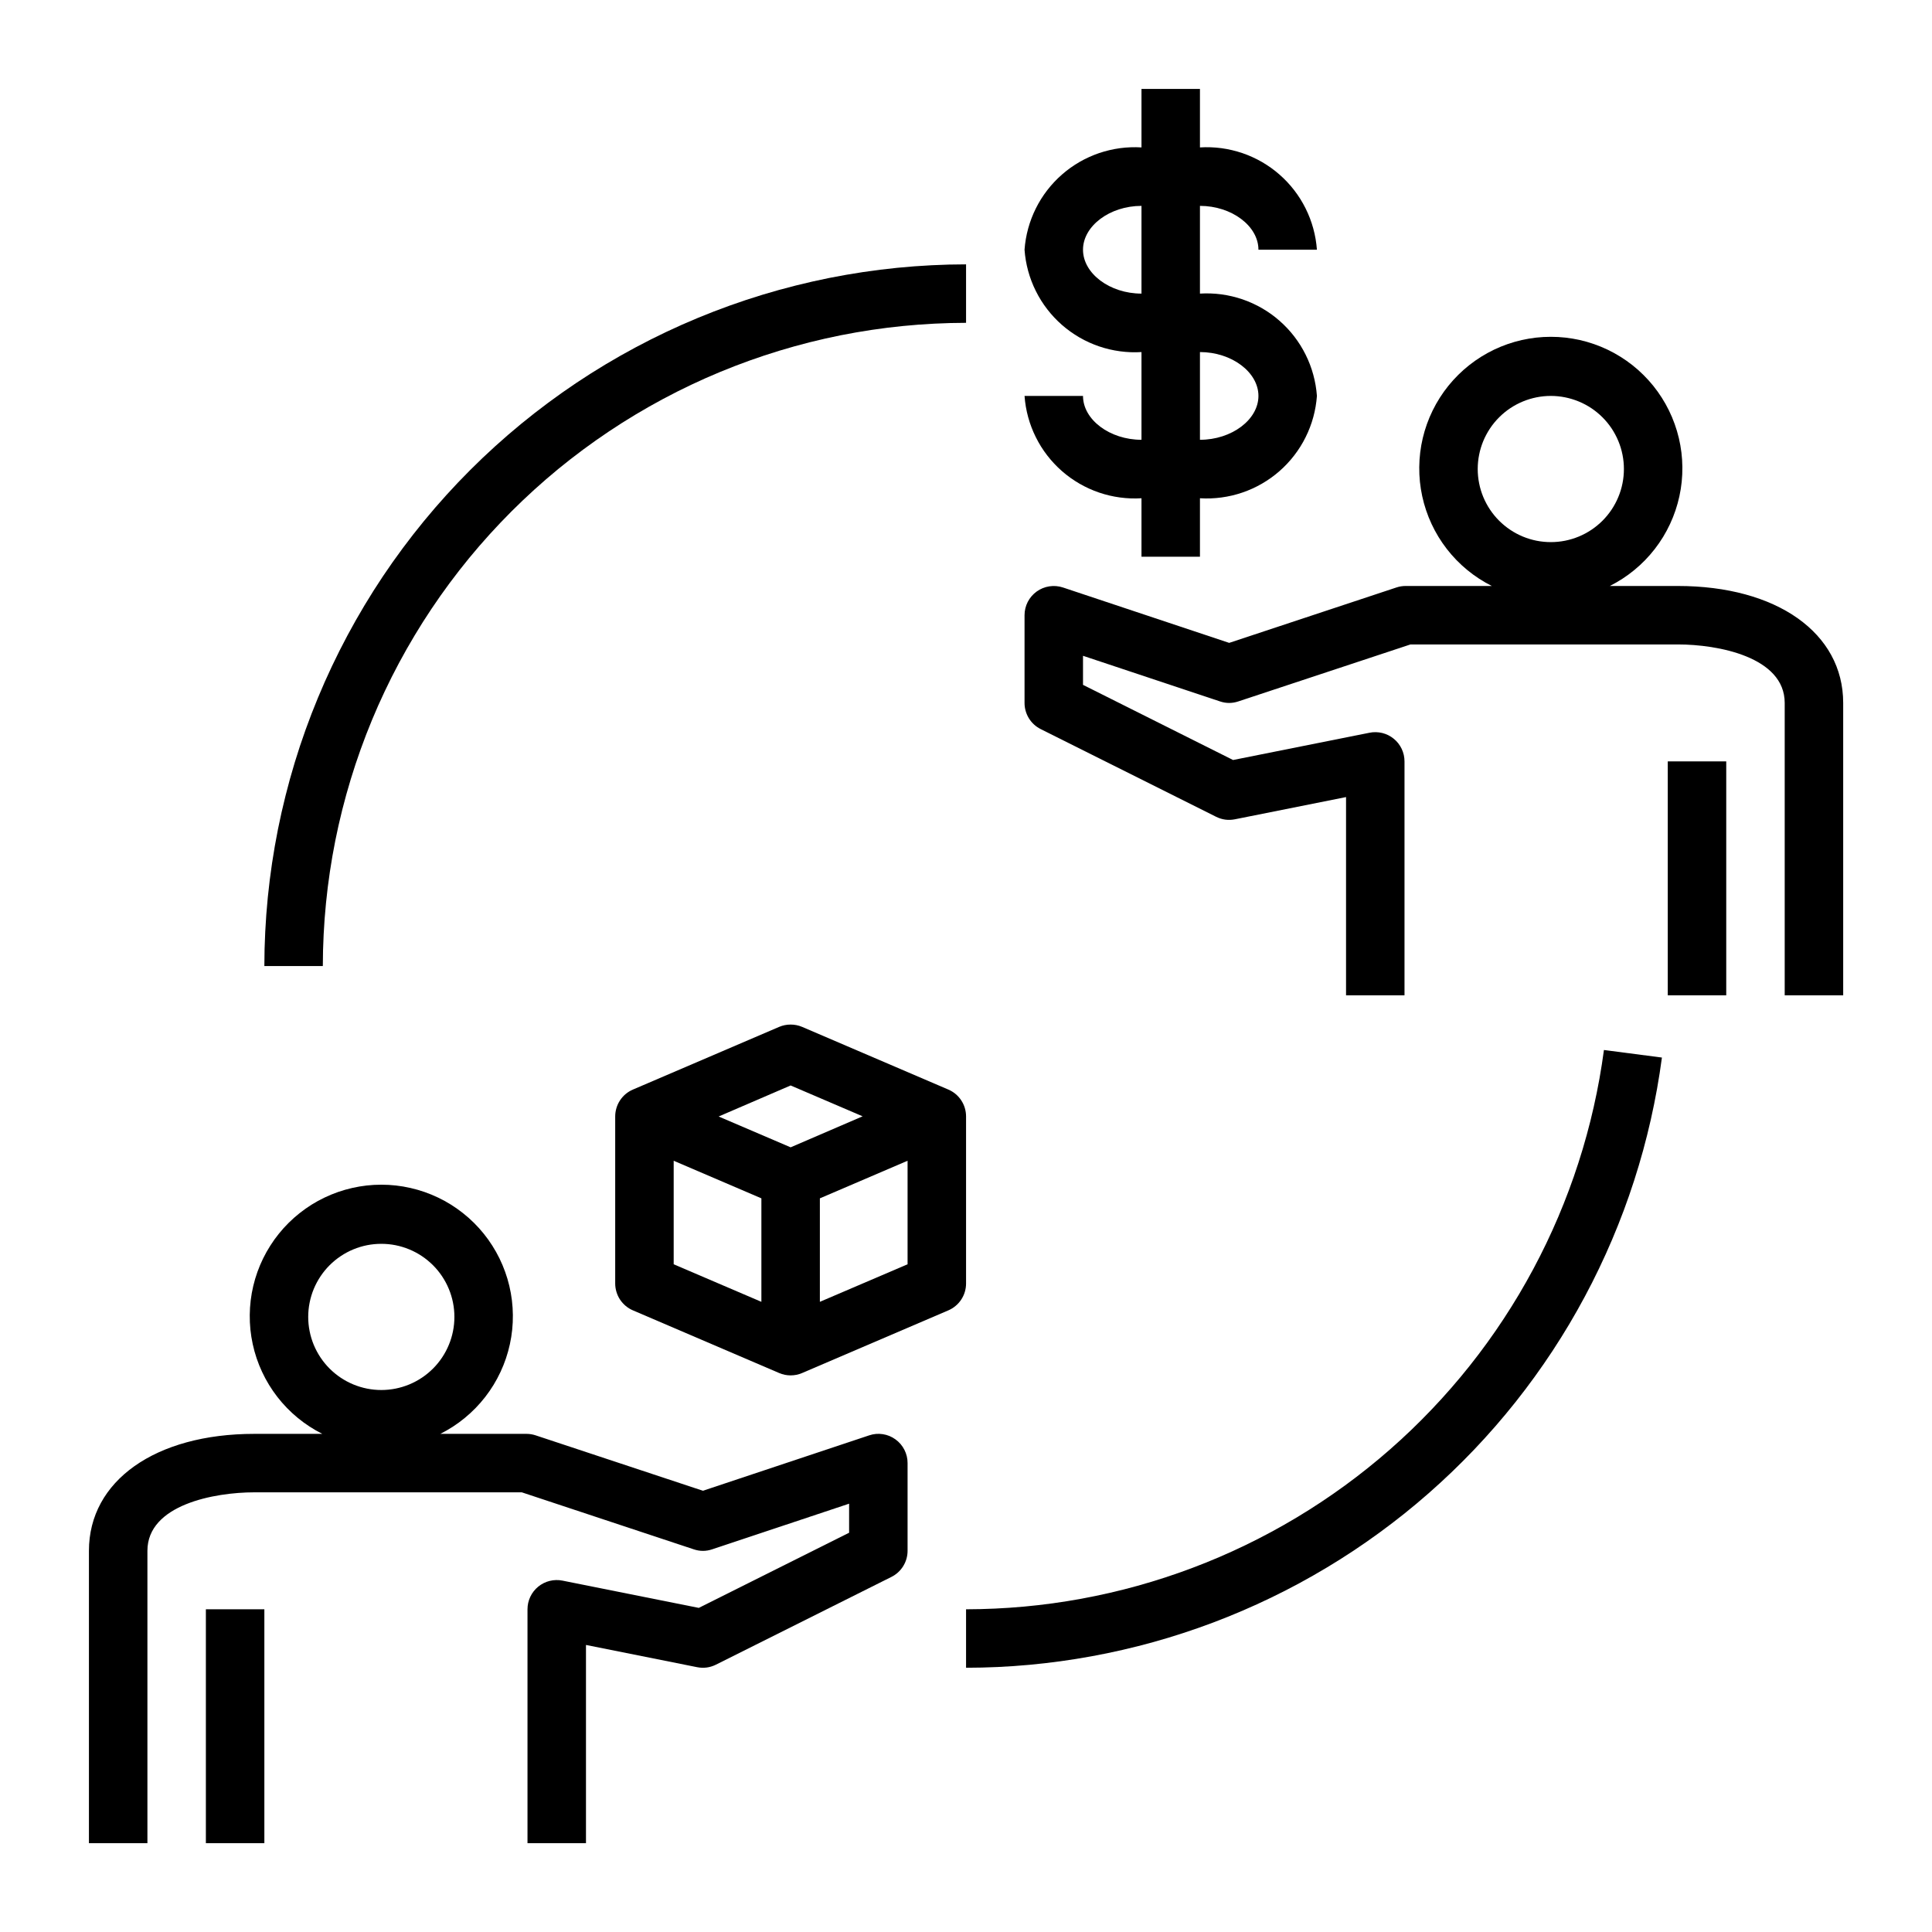 <svg xmlns="http://www.w3.org/2000/svg" xmlns:xlink="http://www.w3.org/1999/xlink" width="500" zoomAndPan="magnify" viewBox="0 0 375 375" height="500" preserveAspectRatio="xMidYMid meet" version="1.0"><defs><clipPath id="3ace747f6d"><path d="M 17.262 229 L 177 229 L 177 357.762 L 17.262 357.762 Z M 17.262 229 " clip-rule="nonzero"/></clipPath><clipPath id="aaa9f86cd9"><path d="M 39 312 L 52 312 L 52 357.762 L 39 357.762 Z M 39 312 " clip-rule="nonzero"/></clipPath><clipPath id="8b3b98ee0d"><path d="M 198 65 L 357.762 65 L 357.762 194 L 198 194 Z M 198 65 " clip-rule="nonzero"/></clipPath><clipPath id="65b9c64101"><path d="M 198 17.262 L 256 17.262 L 256 109 L 198 109 Z M 198 17.262 " clip-rule="nonzero"/></clipPath></defs><rect x="-37.5" width="450" fill="#ffffff" y="-37.5" height="450" fill-opacity="1"/><rect x="-37.5" width="450" fill="#ffffff" y="-37.5" height="450" fill-opacity="1"/><rect x="-37.5" width="450" fill="#ffffff" y="-37.5" height="450" fill-opacity="1"/><g clip-path="url(#3ace747f6d)"><path fill="#000000" d="M 28.613 301.012 C 28.613 292.051 41.664 289.66 49.355 289.66 L 101.281 289.66 L 134.656 300.723 C 135.848 301.125 137.039 301.125 138.23 300.723 L 164.812 291.863 L 164.812 297.504 L 135.637 312.09 L 109.195 306.801 C 108.785 306.715 108.367 306.68 107.945 306.688 C 107.527 306.695 107.113 306.75 106.703 306.852 C 106.293 306.949 105.902 307.094 105.523 307.285 C 105.148 307.473 104.797 307.699 104.473 307.965 C 104.145 308.23 103.852 308.531 103.594 308.859 C 103.336 309.191 103.113 309.547 102.934 309.93 C 102.754 310.309 102.617 310.703 102.523 311.113 C 102.434 311.523 102.387 311.941 102.387 312.363 L 102.387 357.762 L 113.738 357.762 L 113.738 319.285 L 135.301 323.598 C 136.57 323.848 137.789 323.688 138.949 323.117 L 173 306.09 C 173.473 305.855 173.906 305.562 174.297 305.207 C 174.691 304.852 175.023 304.449 175.305 304 C 175.582 303.551 175.797 303.074 175.941 302.566 C 176.086 302.059 176.16 301.539 176.16 301.012 L 176.16 283.988 C 176.164 283.074 175.953 282.211 175.539 281.398 C 175.125 280.586 174.547 279.914 173.805 279.379 C 173.066 278.844 172.246 278.508 171.348 278.371 C 170.445 278.234 169.562 278.312 168.699 278.605 L 136.438 289.355 L 103.977 278.602 C 103.398 278.41 102.801 278.312 102.195 278.312 L 85.465 278.312 C 86.312 277.887 87.137 277.414 87.934 276.895 C 88.73 276.379 89.496 275.816 90.23 275.211 C 90.965 274.609 91.66 273.965 92.324 273.285 C 92.984 272.605 93.609 271.887 94.191 271.137 C 94.773 270.387 95.312 269.605 95.809 268.793 C 96.301 267.984 96.75 267.145 97.152 266.285 C 97.555 265.426 97.906 264.543 98.211 263.645 C 98.516 262.742 98.766 261.828 98.969 260.898 C 99.172 259.969 99.32 259.031 99.418 258.086 C 99.512 257.141 99.559 256.195 99.547 255.242 C 99.539 254.293 99.477 253.348 99.363 252.402 C 99.246 251.461 99.082 250.527 98.863 249.602 C 98.645 248.676 98.371 247.766 98.051 246.871 C 97.73 245.977 97.363 245.105 96.945 244.25 C 96.527 243.398 96.062 242.57 95.551 241.77 C 95.043 240.965 94.488 240.195 93.891 239.457 C 93.293 238.715 92.66 238.012 91.984 237.344 C 91.309 236.676 90.598 236.043 89.852 235.457 C 89.105 234.867 88.332 234.32 87.523 233.816 C 86.719 233.312 85.887 232.855 85.031 232.449 C 84.172 232.039 83.293 231.676 82.398 231.363 C 81.5 231.051 80.586 230.793 79.66 230.582 C 78.734 230.371 77.797 230.211 76.855 230.105 C 75.91 230 74.961 229.949 74.012 229.949 C 73.062 229.949 72.113 230 71.168 230.105 C 70.227 230.211 69.289 230.371 68.363 230.582 C 67.438 230.793 66.523 231.051 65.625 231.363 C 64.727 231.676 63.852 232.039 62.992 232.449 C 62.137 232.855 61.305 233.312 60.496 233.816 C 59.691 234.32 58.914 234.867 58.172 235.457 C 57.426 236.043 56.715 236.676 56.039 237.344 C 55.363 238.012 54.727 238.715 54.133 239.457 C 53.535 240.195 52.98 240.965 52.473 241.77 C 51.961 242.57 51.496 243.398 51.078 244.25 C 50.66 245.105 50.289 245.977 49.969 246.871 C 49.648 247.766 49.379 248.676 49.16 249.602 C 48.941 250.527 48.773 251.461 48.66 252.402 C 48.547 253.348 48.484 254.293 48.477 255.242 C 48.465 256.195 48.512 257.141 48.605 258.086 C 48.703 259.031 48.852 259.969 49.055 260.898 C 49.254 261.828 49.508 262.742 49.812 263.645 C 50.113 264.543 50.469 265.426 50.871 266.285 C 51.273 267.145 51.719 267.984 52.215 268.793 C 52.711 269.605 53.25 270.387 53.832 271.137 C 54.414 271.887 55.035 272.605 55.699 273.285 C 56.363 273.965 57.059 274.609 57.793 275.211 C 58.527 275.816 59.293 276.379 60.09 276.895 C 60.887 277.414 61.711 277.887 62.559 278.312 L 49.355 278.312 C 30.156 278.312 17.262 287.43 17.262 301.012 L 17.262 357.762 L 28.613 357.762 Z M 74.012 241.426 C 74.941 241.426 75.867 241.516 76.777 241.695 C 77.691 241.879 78.578 242.148 79.441 242.504 C 80.301 242.859 81.117 243.297 81.895 243.816 C 82.668 244.332 83.383 244.922 84.043 245.578 C 84.703 246.238 85.289 246.953 85.809 247.73 C 86.324 248.504 86.762 249.32 87.117 250.184 C 87.477 251.043 87.746 251.93 87.926 252.844 C 88.109 253.758 88.199 254.68 88.199 255.613 C 88.199 256.543 88.109 257.465 87.926 258.379 C 87.746 259.293 87.477 260.18 87.117 261.039 C 86.762 261.902 86.324 262.719 85.809 263.492 C 85.289 264.27 84.703 264.984 84.043 265.645 C 83.383 266.301 82.668 266.891 81.895 267.406 C 81.117 267.926 80.301 268.363 79.441 268.719 C 78.578 269.074 77.691 269.344 76.777 269.527 C 75.867 269.707 74.941 269.801 74.012 269.801 C 73.078 269.801 72.156 269.707 71.242 269.527 C 70.328 269.344 69.441 269.074 68.582 268.719 C 67.723 268.363 66.902 267.926 66.129 267.406 C 65.355 266.891 64.637 266.301 63.98 265.645 C 63.32 264.984 62.734 264.27 62.215 263.492 C 61.699 262.719 61.262 261.902 60.902 261.039 C 60.547 260.18 60.277 259.293 60.098 258.379 C 59.914 257.465 59.824 256.543 59.824 255.613 C 59.824 254.68 59.914 253.758 60.098 252.844 C 60.277 251.93 60.547 251.043 60.902 250.184 C 61.262 249.32 61.699 248.504 62.215 247.73 C 62.734 246.953 63.32 246.238 63.98 245.578 C 64.637 244.922 65.355 244.332 66.129 243.816 C 66.902 243.297 67.723 242.859 68.582 242.504 C 69.441 242.148 70.328 241.879 71.242 241.695 C 72.156 241.516 73.078 241.426 74.012 241.426 Z M 74.012 241.426 " fill-opacity="1" fill-rule="nonzero"/></g><g clip-path="url(#aaa9f86cd9)"><path fill="#000000" d="M 39.961 312.363 L 51.312 312.363 L 51.312 357.762 L 39.961 357.762 Z M 39.961 312.363 " fill-opacity="1" fill-rule="nonzero"/></g><path fill="#000000" d="M 122.852 254.34 L 151.227 266.5 C 151.938 266.809 152.684 266.961 153.461 266.961 C 154.238 266.961 154.984 266.809 155.699 266.5 L 184.074 254.34 C 184.582 254.121 185.051 253.836 185.477 253.477 C 185.902 253.121 186.27 252.711 186.574 252.25 C 186.879 251.785 187.113 251.289 187.273 250.754 C 187.43 250.223 187.512 249.68 187.512 249.125 L 187.512 216.699 C 187.512 216.145 187.43 215.598 187.273 215.066 C 187.113 214.535 186.879 214.039 186.574 213.574 C 186.27 213.109 185.902 212.699 185.477 212.344 C 185.051 211.988 184.582 211.703 184.074 211.484 L 155.699 199.32 C 154.984 199.016 154.238 198.867 153.461 198.867 C 152.684 198.867 151.941 199.016 151.227 199.32 L 122.852 211.484 C 122.34 211.703 121.871 211.988 121.445 212.344 C 121.02 212.699 120.656 213.109 120.348 213.574 C 120.043 214.039 119.809 214.535 119.652 215.066 C 119.492 215.598 119.41 216.145 119.41 216.699 L 119.41 249.125 C 119.41 249.68 119.492 250.223 119.652 250.754 C 119.809 251.289 120.043 251.785 120.348 252.25 C 120.656 252.711 121.02 253.121 121.445 253.477 C 121.871 253.836 122.34 254.121 122.852 254.34 Z M 130.762 225.301 L 147.785 232.598 L 147.785 252.684 L 130.762 245.395 Z M 159.137 252.684 L 159.137 232.598 L 176.16 225.301 L 176.16 245.395 Z M 153.461 210.688 L 167.434 216.676 L 153.461 222.695 L 139.488 216.711 Z M 153.461 210.688 " fill-opacity="1" fill-rule="nonzero"/><g clip-path="url(#8b3b98ee0d)"><path fill="#000000" d="M 325.668 113.738 L 312.465 113.738 C 313.312 113.309 314.137 112.84 314.934 112.32 C 315.73 111.801 316.496 111.242 317.23 110.637 C 317.965 110.035 318.66 109.391 319.324 108.711 C 319.984 108.027 320.609 107.312 321.191 106.562 C 321.773 105.812 322.312 105.031 322.809 104.219 C 323.301 103.406 323.75 102.57 324.152 101.711 C 324.555 100.848 324.906 99.969 325.211 99.066 C 325.516 98.168 325.766 97.254 325.969 96.324 C 326.172 95.395 326.32 94.457 326.418 93.512 C 326.512 92.566 326.559 91.621 326.547 90.668 C 326.539 89.719 326.477 88.773 326.363 87.828 C 326.246 86.887 326.082 85.949 325.863 85.027 C 325.645 84.102 325.371 83.191 325.051 82.297 C 324.73 81.402 324.363 80.527 323.945 79.676 C 323.527 78.82 323.062 77.996 322.551 77.191 C 322.043 76.391 321.488 75.621 320.891 74.879 C 320.293 74.141 319.66 73.438 318.984 72.77 C 318.309 72.098 317.598 71.469 316.852 70.879 C 316.105 70.289 315.332 69.746 314.523 69.242 C 313.719 68.738 312.887 68.281 312.031 67.871 C 311.172 67.461 310.293 67.102 309.398 66.789 C 308.5 66.477 307.586 66.215 306.66 66.004 C 305.734 65.797 304.797 65.637 303.855 65.531 C 302.91 65.426 301.961 65.375 301.012 65.375 C 300.062 65.375 299.113 65.426 298.168 65.531 C 297.227 65.637 296.289 65.797 295.363 66.004 C 294.438 66.215 293.523 66.477 292.625 66.789 C 291.727 67.102 290.852 67.461 289.992 67.871 C 289.137 68.281 288.305 68.738 287.496 69.242 C 286.691 69.746 285.914 70.289 285.172 70.879 C 284.426 71.469 283.715 72.098 283.039 72.77 C 282.363 73.438 281.727 74.141 281.133 74.879 C 280.535 75.621 279.98 76.391 279.473 77.191 C 278.961 77.996 278.496 78.82 278.078 79.676 C 277.66 80.527 277.289 81.402 276.969 82.297 C 276.648 83.191 276.379 84.102 276.16 85.027 C 275.941 85.949 275.773 86.887 275.66 87.828 C 275.547 88.773 275.484 89.719 275.477 90.668 C 275.465 91.621 275.512 92.566 275.605 93.512 C 275.703 94.457 275.852 95.395 276.055 96.324 C 276.254 97.254 276.508 98.168 276.812 99.066 C 277.113 99.969 277.469 100.848 277.871 101.711 C 278.273 102.57 278.719 103.406 279.215 104.219 C 279.711 105.031 280.25 105.812 280.832 106.562 C 281.414 107.312 282.035 108.027 282.699 108.711 C 283.363 109.391 284.059 110.035 284.793 110.637 C 285.527 111.242 286.293 111.801 287.09 112.32 C 287.887 112.84 288.711 113.309 289.559 113.738 L 272.828 113.738 C 272.219 113.738 271.625 113.836 271.047 114.027 L 238.586 124.781 L 206.324 114.031 C 205.898 113.891 205.461 113.801 205.012 113.762 C 204.566 113.727 204.121 113.738 203.676 113.809 C 203.234 113.875 202.805 113.996 202.387 114.164 C 201.973 114.336 201.582 114.551 201.219 114.812 C 200.852 115.078 200.523 115.379 200.23 115.719 C 199.941 116.059 199.691 116.43 199.484 116.828 C 199.281 117.23 199.125 117.648 199.02 118.082 C 198.914 118.52 198.863 118.961 198.863 119.41 L 198.863 136.438 C 198.859 136.965 198.934 137.48 199.078 137.988 C 199.223 138.496 199.43 138.973 199.707 139.422 C 199.984 139.871 200.32 140.273 200.707 140.629 C 201.098 140.984 201.527 141.281 202 141.516 L 236.051 158.539 C 237.211 159.113 238.43 159.273 239.699 159.023 L 261.266 154.711 L 261.266 193.188 L 272.613 193.188 L 272.613 147.785 C 272.613 147.367 272.566 146.949 272.477 146.539 C 272.383 146.129 272.246 145.734 272.066 145.352 C 271.887 144.973 271.664 144.617 271.406 144.285 C 271.148 143.953 270.855 143.656 270.527 143.391 C 270.203 143.125 269.852 142.895 269.477 142.707 C 269.098 142.52 268.707 142.375 268.297 142.273 C 267.887 142.176 267.473 142.121 267.055 142.113 C 266.633 142.102 266.215 142.141 265.805 142.227 L 239.34 147.516 L 210.211 132.93 L 210.211 127.289 L 236.793 136.141 C 237.984 136.543 239.176 136.543 240.367 136.141 L 273.77 125.086 L 325.699 125.086 C 333.359 125.086 346.41 127.477 346.41 136.438 L 346.41 193.188 L 357.762 193.188 L 357.762 136.438 C 357.762 122.855 344.867 113.738 325.668 113.738 Z M 301.012 76.848 C 301.941 76.848 302.867 76.941 303.777 77.121 C 304.691 77.305 305.578 77.574 306.441 77.93 C 307.301 78.285 308.117 78.723 308.895 79.238 C 309.668 79.758 310.383 80.344 311.043 81.004 C 311.703 81.664 312.289 82.379 312.809 83.152 C 313.324 83.93 313.762 84.746 314.117 85.605 C 314.477 86.469 314.746 87.355 314.926 88.27 C 315.109 89.184 315.199 90.105 315.199 91.035 C 315.199 91.969 315.109 92.891 314.926 93.805 C 314.746 94.719 314.477 95.605 314.117 96.465 C 313.762 97.328 313.324 98.145 312.809 98.918 C 312.289 99.691 311.703 100.41 311.043 101.07 C 310.383 101.727 309.668 102.316 308.895 102.832 C 308.117 103.352 307.301 103.789 306.441 104.145 C 305.578 104.5 304.691 104.77 303.777 104.953 C 302.867 105.133 301.941 105.223 301.012 105.223 C 300.078 105.223 299.156 105.133 298.242 104.953 C 297.328 104.77 296.441 104.5 295.582 104.145 C 294.723 103.789 293.902 103.352 293.129 102.832 C 292.355 102.316 291.637 101.727 290.98 101.07 C 290.32 100.41 289.734 99.691 289.215 98.918 C 288.699 98.145 288.262 97.328 287.902 96.465 C 287.547 95.605 287.277 94.719 287.098 93.805 C 286.914 92.891 286.824 91.969 286.824 91.035 C 286.824 90.105 286.914 89.184 287.098 88.27 C 287.277 87.355 287.547 86.469 287.902 85.605 C 288.262 84.746 288.699 83.93 289.215 83.152 C 289.734 82.379 290.32 81.664 290.98 81.004 C 291.637 80.344 292.355 79.758 293.129 79.238 C 293.902 78.723 294.723 78.285 295.582 77.93 C 296.441 77.574 297.328 77.305 298.242 77.121 C 299.156 76.941 300.078 76.848 301.012 76.848 Z M 301.012 76.848 " fill-opacity="1" fill-rule="nonzero"/></g><path fill="#000000" d="M 323.711 147.785 L 335.062 147.785 L 335.062 193.188 L 323.711 193.188 Z M 323.711 147.785 " fill-opacity="1" fill-rule="nonzero"/><g clip-path="url(#65b9c64101)"><path fill="#000000" d="M 244.262 48.473 L 255.613 48.473 C 255.562 47.777 255.477 47.086 255.359 46.398 C 255.242 45.711 255.09 45.031 254.906 44.359 C 254.723 43.688 254.508 43.023 254.258 42.371 C 254.008 41.719 253.73 41.082 253.418 40.457 C 253.109 39.832 252.766 39.227 252.398 38.633 C 252.027 38.043 251.629 37.473 251.203 36.918 C 250.777 36.367 250.324 35.836 249.848 35.328 C 249.371 34.82 248.867 34.336 248.344 33.879 C 247.82 33.418 247.273 32.984 246.707 32.578 C 246.137 32.172 245.551 31.797 244.949 31.445 C 244.344 31.098 243.727 30.781 243.09 30.492 C 242.457 30.203 241.809 29.945 241.148 29.719 C 240.488 29.496 239.816 29.305 239.141 29.145 C 238.461 28.984 237.773 28.855 237.082 28.762 C 236.391 28.672 235.699 28.609 235 28.586 C 234.305 28.559 233.609 28.57 232.91 28.613 L 232.91 17.262 L 221.562 17.262 L 221.562 28.613 C 220.863 28.57 220.168 28.559 219.473 28.586 C 218.773 28.609 218.082 28.672 217.391 28.762 C 216.699 28.855 216.012 28.984 215.332 29.145 C 214.656 29.305 213.984 29.496 213.324 29.719 C 212.664 29.945 212.02 30.203 211.383 30.492 C 210.746 30.781 210.129 31.098 209.523 31.445 C 208.922 31.797 208.336 32.172 207.766 32.578 C 207.199 32.984 206.656 33.418 206.129 33.879 C 205.605 34.336 205.102 34.82 204.625 35.328 C 204.148 35.836 203.695 36.367 203.27 36.918 C 202.844 37.473 202.445 38.043 202.074 38.633 C 201.707 39.227 201.363 39.832 201.055 40.457 C 200.742 41.082 200.465 41.719 200.215 42.371 C 199.965 43.023 199.75 43.688 199.566 44.359 C 199.383 45.031 199.23 45.711 199.113 46.398 C 198.996 47.086 198.91 47.777 198.863 48.473 C 198.91 49.168 198.996 49.859 199.113 50.547 C 199.23 51.234 199.383 51.918 199.566 52.59 C 199.75 53.262 199.965 53.926 200.215 54.574 C 200.465 55.227 200.742 55.867 201.055 56.488 C 201.363 57.113 201.707 57.723 202.074 58.312 C 202.445 58.902 202.844 59.477 203.27 60.027 C 203.695 60.582 204.148 61.109 204.625 61.617 C 205.102 62.129 205.605 62.609 206.129 63.07 C 206.656 63.531 207.199 63.961 207.766 64.367 C 208.336 64.773 208.922 65.152 209.523 65.5 C 210.129 65.848 210.746 66.168 211.383 66.457 C 212.02 66.746 212.664 67 213.324 67.227 C 213.984 67.453 214.656 67.645 215.332 67.805 C 216.012 67.965 216.699 68.09 217.391 68.184 C 218.082 68.277 218.773 68.336 219.473 68.363 C 220.168 68.387 220.863 68.379 221.562 68.336 L 221.562 85.363 C 215.41 85.363 210.211 81.461 210.211 76.848 L 198.863 76.848 C 198.91 77.543 198.996 78.234 199.113 78.922 C 199.23 79.609 199.383 80.293 199.566 80.965 C 199.75 81.637 199.965 82.301 200.215 82.949 C 200.465 83.602 200.742 84.242 201.055 84.863 C 201.363 85.488 201.707 86.098 202.074 86.688 C 202.445 87.277 202.844 87.852 203.27 88.402 C 203.695 88.957 204.148 89.484 204.625 89.992 C 205.102 90.504 205.605 90.984 206.129 91.445 C 206.656 91.906 207.199 92.336 207.766 92.742 C 208.336 93.148 208.922 93.527 209.523 93.875 C 210.129 94.223 210.746 94.543 211.383 94.832 C 212.02 95.121 212.664 95.375 213.324 95.602 C 213.984 95.828 214.656 96.02 215.332 96.18 C 216.012 96.34 216.699 96.465 217.391 96.559 C 218.082 96.652 218.773 96.711 219.473 96.738 C 220.168 96.762 220.863 96.754 221.562 96.711 L 221.562 108.062 L 232.91 108.062 L 232.91 96.711 C 233.609 96.754 234.305 96.762 235 96.738 C 235.699 96.711 236.391 96.652 237.082 96.559 C 237.773 96.465 238.461 96.34 239.141 96.18 C 239.816 96.02 240.488 95.828 241.148 95.602 C 241.809 95.375 242.457 95.121 243.09 94.832 C 243.727 94.543 244.344 94.223 244.949 93.875 C 245.551 93.527 246.137 93.148 246.707 92.742 C 247.273 92.336 247.82 91.906 248.344 91.445 C 248.867 90.984 249.371 90.504 249.848 89.992 C 250.324 89.484 250.777 88.957 251.203 88.402 C 251.629 87.852 252.027 87.277 252.398 86.688 C 252.766 86.098 253.109 85.488 253.418 84.863 C 253.73 84.242 254.008 83.602 254.258 82.949 C 254.508 82.301 254.723 81.637 254.906 80.965 C 255.09 80.293 255.242 79.609 255.359 78.922 C 255.477 78.234 255.562 77.543 255.613 76.848 C 255.562 76.152 255.477 75.461 255.359 74.773 C 255.242 74.086 255.09 73.406 254.906 72.734 C 254.723 72.062 254.508 71.398 254.258 70.746 C 254.008 70.094 253.73 69.457 253.418 68.832 C 253.109 68.207 252.766 67.602 252.398 67.008 C 252.027 66.418 251.629 65.848 251.203 65.293 C 250.777 64.742 250.324 64.211 249.848 63.703 C 249.371 63.195 248.867 62.711 248.344 62.254 C 247.82 61.793 247.273 61.359 246.707 60.953 C 246.137 60.547 245.551 60.172 244.949 59.82 C 244.344 59.473 243.727 59.156 243.09 58.867 C 242.457 58.578 241.809 58.32 241.148 58.094 C 240.488 57.871 239.816 57.68 239.141 57.52 C 238.461 57.359 237.773 57.23 237.082 57.137 C 236.391 57.047 235.699 56.984 235 56.961 C 234.305 56.934 233.609 56.945 232.91 56.988 L 232.91 39.961 C 239.062 39.961 244.262 43.859 244.262 48.473 Z M 244.262 76.848 C 244.262 81.461 239.062 85.363 232.91 85.363 L 232.91 68.336 C 239.062 68.336 244.262 72.234 244.262 76.848 Z M 221.562 56.988 C 215.41 56.988 210.211 53.086 210.211 48.473 C 210.211 43.859 215.41 39.961 221.562 39.961 Z M 221.562 56.988 " fill-opacity="1" fill-rule="nonzero"/></g><path fill="#000000" d="M 62.66 187.512 C 62.664 185.469 62.715 183.426 62.82 181.387 C 62.922 179.348 63.074 177.312 63.277 175.277 C 63.477 173.246 63.73 171.219 64.031 169.199 C 64.332 167.18 64.684 165.168 65.082 163.164 C 65.484 161.16 65.934 159.168 66.43 157.188 C 66.93 155.207 67.477 153.238 68.07 151.285 C 68.664 149.332 69.305 147.391 69.996 145.469 C 70.684 143.547 71.422 141.641 72.203 139.754 C 72.984 137.867 73.812 136.004 74.688 134.156 C 75.562 132.309 76.48 130.488 77.445 128.684 C 78.41 126.883 79.418 125.109 80.469 123.355 C 81.52 121.605 82.609 119.879 83.746 118.184 C 84.883 116.484 86.059 114.816 87.273 113.176 C 88.492 111.535 89.75 109.926 91.043 108.344 C 92.34 106.766 93.676 105.219 95.047 103.707 C 96.418 102.195 97.828 100.715 99.27 99.27 C 100.715 97.828 102.195 96.418 103.707 95.047 C 105.219 93.676 106.766 92.34 108.344 91.043 C 109.926 89.75 111.535 88.492 113.176 87.273 C 114.816 86.059 116.484 84.883 118.184 83.746 C 119.879 82.609 121.605 81.52 123.355 80.469 C 125.109 79.418 126.883 78.41 128.688 77.445 C 130.488 76.48 132.309 75.562 134.156 74.688 C 136.004 73.812 137.867 72.984 139.754 72.203 C 141.641 71.422 143.547 70.684 145.469 69.996 C 147.391 69.305 149.332 68.664 151.285 68.07 C 153.238 67.477 155.207 66.93 157.188 66.43 C 159.168 65.934 161.16 65.484 163.164 65.082 C 165.168 64.684 167.18 64.332 169.199 64.031 C 171.219 63.73 173.246 63.477 175.277 63.277 C 177.312 63.074 179.348 62.922 181.387 62.82 C 183.426 62.715 185.469 62.664 187.512 62.66 L 187.512 51.312 C 185.281 51.312 183.055 51.371 180.832 51.484 C 178.605 51.594 176.383 51.762 174.168 51.98 C 171.949 52.203 169.738 52.477 167.535 52.805 C 165.332 53.137 163.137 53.52 160.949 53.953 C 158.766 54.391 156.594 54.883 154.434 55.426 C 152.27 55.969 150.125 56.562 147.992 57.211 C 145.859 57.859 143.746 58.559 141.648 59.312 C 139.551 60.062 137.473 60.867 135.414 61.723 C 133.355 62.574 131.32 63.48 129.305 64.434 C 127.293 65.387 125.305 66.391 123.34 67.441 C 121.375 68.492 119.438 69.59 117.523 70.738 C 115.613 71.883 113.734 73.074 111.879 74.312 C 110.027 75.551 108.207 76.836 106.418 78.164 C 104.629 79.492 102.871 80.863 101.148 82.277 C 99.426 83.691 97.742 85.145 96.09 86.641 C 94.438 88.137 92.824 89.676 91.25 91.25 C 89.676 92.824 88.137 94.438 86.641 96.09 C 85.145 97.742 83.691 99.426 82.277 101.148 C 80.863 102.871 79.492 104.629 78.164 106.418 C 76.836 108.207 75.551 110.027 74.312 111.879 C 73.074 113.734 71.883 115.613 70.738 117.523 C 69.59 119.438 68.492 121.375 67.441 123.34 C 66.391 125.305 65.387 127.293 64.434 129.305 C 63.48 131.32 62.574 133.355 61.723 135.414 C 60.867 137.473 60.066 139.551 59.312 141.648 C 58.559 143.746 57.859 145.859 57.211 147.992 C 56.562 150.125 55.969 152.27 55.426 154.434 C 54.883 156.594 54.391 158.766 53.953 160.949 C 53.52 163.137 53.137 165.332 52.805 167.535 C 52.477 169.738 52.203 171.949 51.98 174.168 C 51.762 176.383 51.594 178.605 51.484 180.832 C 51.371 183.055 51.312 185.281 51.312 187.512 Z M 62.66 187.512 " fill-opacity="1" fill-rule="nonzero"/><path fill="#000000" d="M 322.578 205.27 L 311.324 203.805 C 311.074 205.66 310.785 207.512 310.457 209.352 C 310.125 211.195 309.754 213.031 309.34 214.859 C 308.93 216.684 308.477 218.5 307.98 220.305 C 307.488 222.113 306.953 223.906 306.375 225.688 C 305.801 227.473 305.188 229.238 304.531 230.992 C 303.879 232.746 303.184 234.488 302.453 236.211 C 301.719 237.934 300.949 239.641 300.141 241.328 C 299.332 243.016 298.484 244.688 297.602 246.336 C 296.715 247.988 295.797 249.617 294.84 251.227 C 293.883 252.836 292.887 254.422 291.859 255.988 C 290.832 257.555 289.77 259.094 288.672 260.609 C 287.574 262.129 286.441 263.621 285.277 265.086 C 284.113 266.551 282.914 267.992 281.684 269.402 C 280.457 270.816 279.195 272.199 277.902 273.555 C 276.613 274.91 275.289 276.238 273.941 277.535 C 272.59 278.832 271.207 280.098 269.801 281.332 C 268.395 282.566 266.957 283.77 265.496 284.938 C 264.035 286.109 262.547 287.246 261.035 288.348 C 259.52 289.449 257.984 290.52 256.422 291.555 C 254.863 292.59 253.277 293.586 251.672 294.551 C 250.066 295.512 248.441 296.438 246.793 297.328 C 245.145 298.219 243.477 299.07 241.793 299.887 C 240.105 300.703 238.402 301.48 236.684 302.219 C 234.961 302.957 233.227 303.656 231.473 304.316 C 229.723 304.977 227.957 305.598 226.176 306.18 C 224.395 306.762 222.602 307.305 220.797 307.805 C 218.996 308.305 217.18 308.766 215.355 309.184 C 213.531 309.602 211.695 309.98 209.855 310.32 C 208.012 310.656 206.164 310.953 204.309 311.207 C 202.453 311.461 200.594 311.672 198.73 311.844 C 196.863 312.012 194.996 312.141 193.125 312.227 C 191.254 312.312 189.383 312.359 187.512 312.363 L 187.512 323.711 C 189.555 323.707 191.598 323.66 193.637 323.566 C 195.676 323.469 197.715 323.332 199.75 323.145 C 201.785 322.957 203.812 322.727 205.836 322.449 C 207.859 322.172 209.879 321.848 211.887 321.48 C 213.898 321.113 215.898 320.703 217.887 320.242 C 219.879 319.785 221.859 319.285 223.828 318.738 C 225.797 318.191 227.75 317.602 229.691 316.965 C 231.633 316.332 233.562 315.652 235.473 314.934 C 237.383 314.211 239.277 313.449 241.156 312.641 C 243.031 311.836 244.891 310.988 246.73 310.098 C 248.57 309.211 250.387 308.281 252.184 307.309 C 253.98 306.336 255.758 305.328 257.508 304.273 C 259.262 303.223 260.988 302.137 262.691 301.008 C 264.395 299.879 266.07 298.711 267.719 297.508 C 269.371 296.305 270.992 295.062 272.59 293.789 C 274.184 292.512 275.75 291.199 277.285 289.852 C 278.82 288.504 280.324 287.125 281.801 285.711 C 283.273 284.297 284.715 282.848 286.125 281.371 C 287.531 279.891 288.91 278.379 290.25 276.84 C 291.59 275.297 292.895 273.727 294.168 272.129 C 295.438 270.527 296.672 268.902 297.867 267.246 C 299.066 265.59 300.227 263.91 301.348 262.203 C 302.469 260.496 303.555 258.762 304.598 257.008 C 305.641 255.254 306.645 253.473 307.609 251.672 C 308.574 249.871 309.5 248.051 310.379 246.207 C 311.262 244.363 312.105 242.504 312.902 240.625 C 313.703 238.742 314.457 236.848 315.172 234.934 C 315.887 233.02 316.555 231.09 317.184 229.145 C 317.809 227.199 318.395 225.242 318.934 223.273 C 319.473 221.301 319.965 219.32 320.418 217.328 C 320.867 215.336 321.27 213.332 321.633 211.324 C 321.992 209.312 322.309 207.293 322.578 205.27 Z M 322.578 205.27 " fill-opacity="1" fill-rule="nonzero"/></svg>
